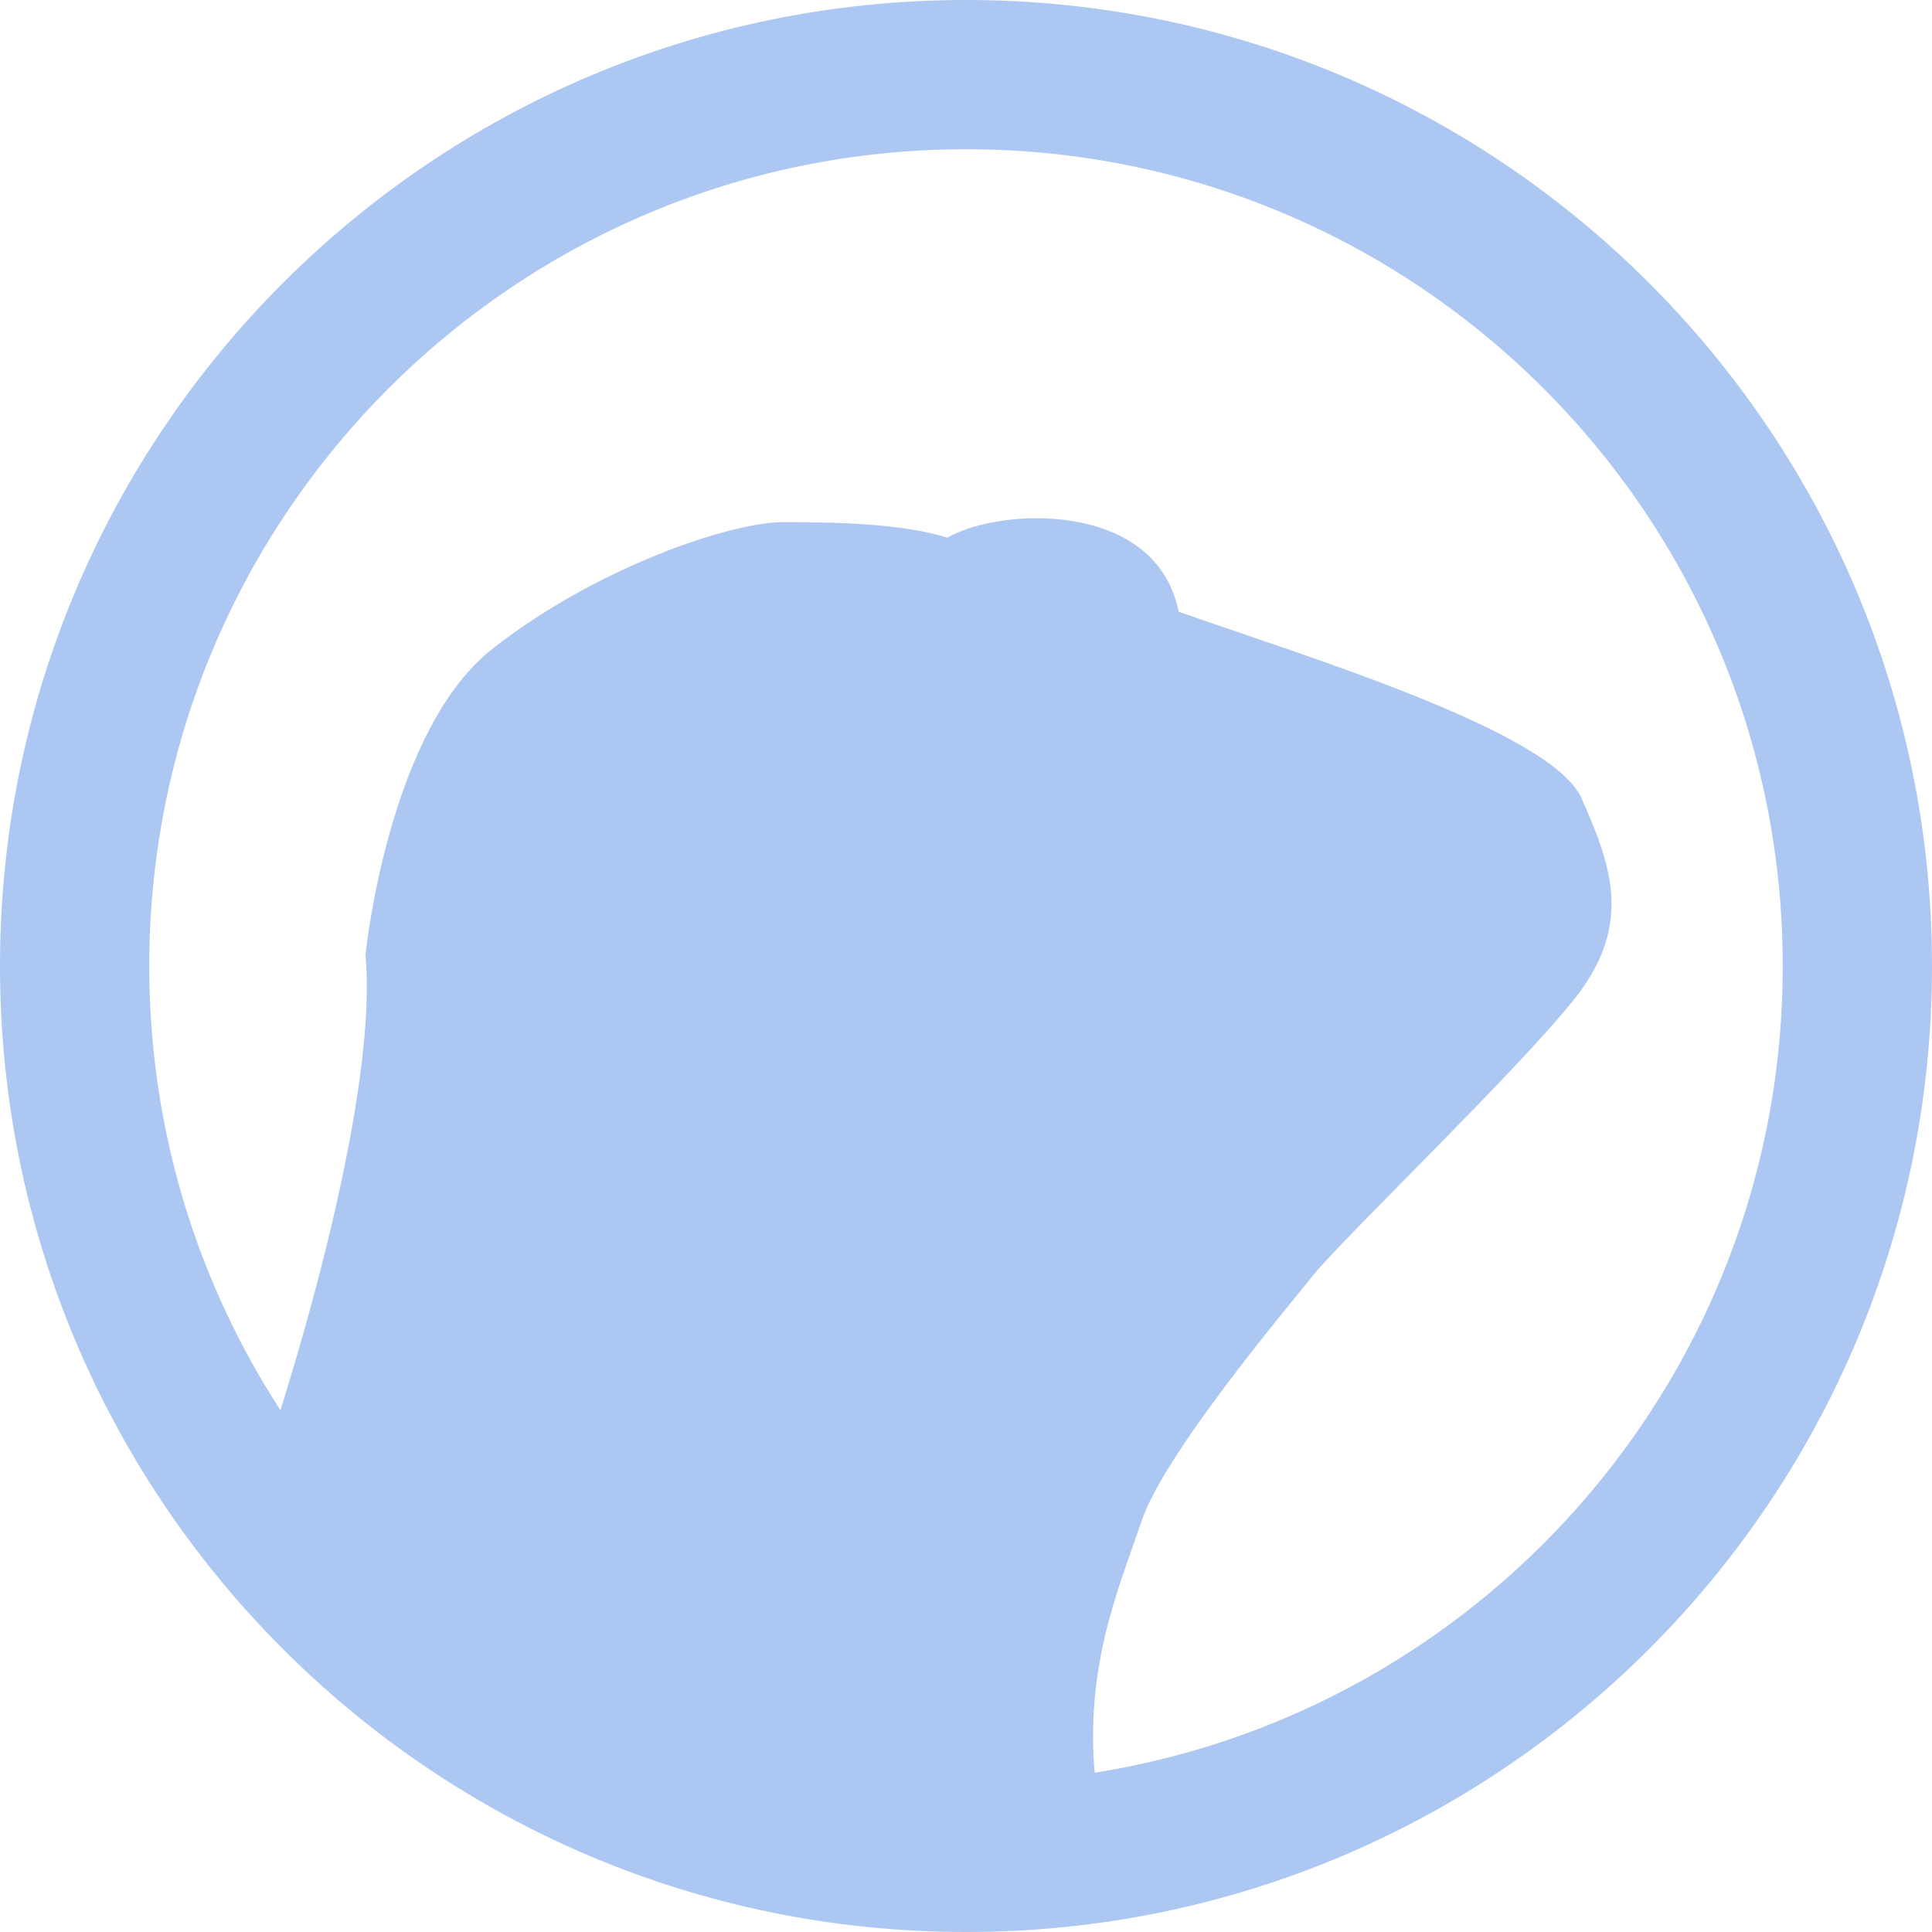 <svg width="16" height="16" viewBox="0 0 16 16" fill="none" xmlns="http://www.w3.org/2000/svg">
<path fill-rule="evenodd" clip-rule="evenodd" d="M8 1.236C4.264 1.236 1.236 4.264 1.236 8C1.236 11.736 4.264 14.764 8 14.764C11.736 14.764 14.764 11.736 14.764 8C14.764 4.264 11.736 1.236 8 1.236ZM0 8C0 3.582 3.582 0 8 0C12.418 0 16 3.582 16 8C16 12.418 12.418 16 8 16C3.582 16 0 12.418 0 8Z" fill="#ACC7F2"/>
<path d="M2.224 11.984C2.224 11.984 3.147 9.261 3.027 7.907C3.027 7.907 3.212 6.054 4.077 5.374C4.942 4.695 6.054 4.324 6.486 4.324C6.919 4.324 7.475 4.335 7.846 4.453C8.278 4.201 9.575 4.139 9.761 5.066C10.811 5.436 12.849 6.054 13.097 6.61C13.344 7.166 13.529 7.66 13.035 8.278C12.54 8.896 11.12 10.255 10.873 10.564C10.625 10.873 9.637 12.046 9.452 12.602C9.266 13.158 8.957 13.838 9.081 14.826C7.598 15.011 3.583 14.641 2.224 11.984Z" fill="#ACC7F2"/>
</svg>
